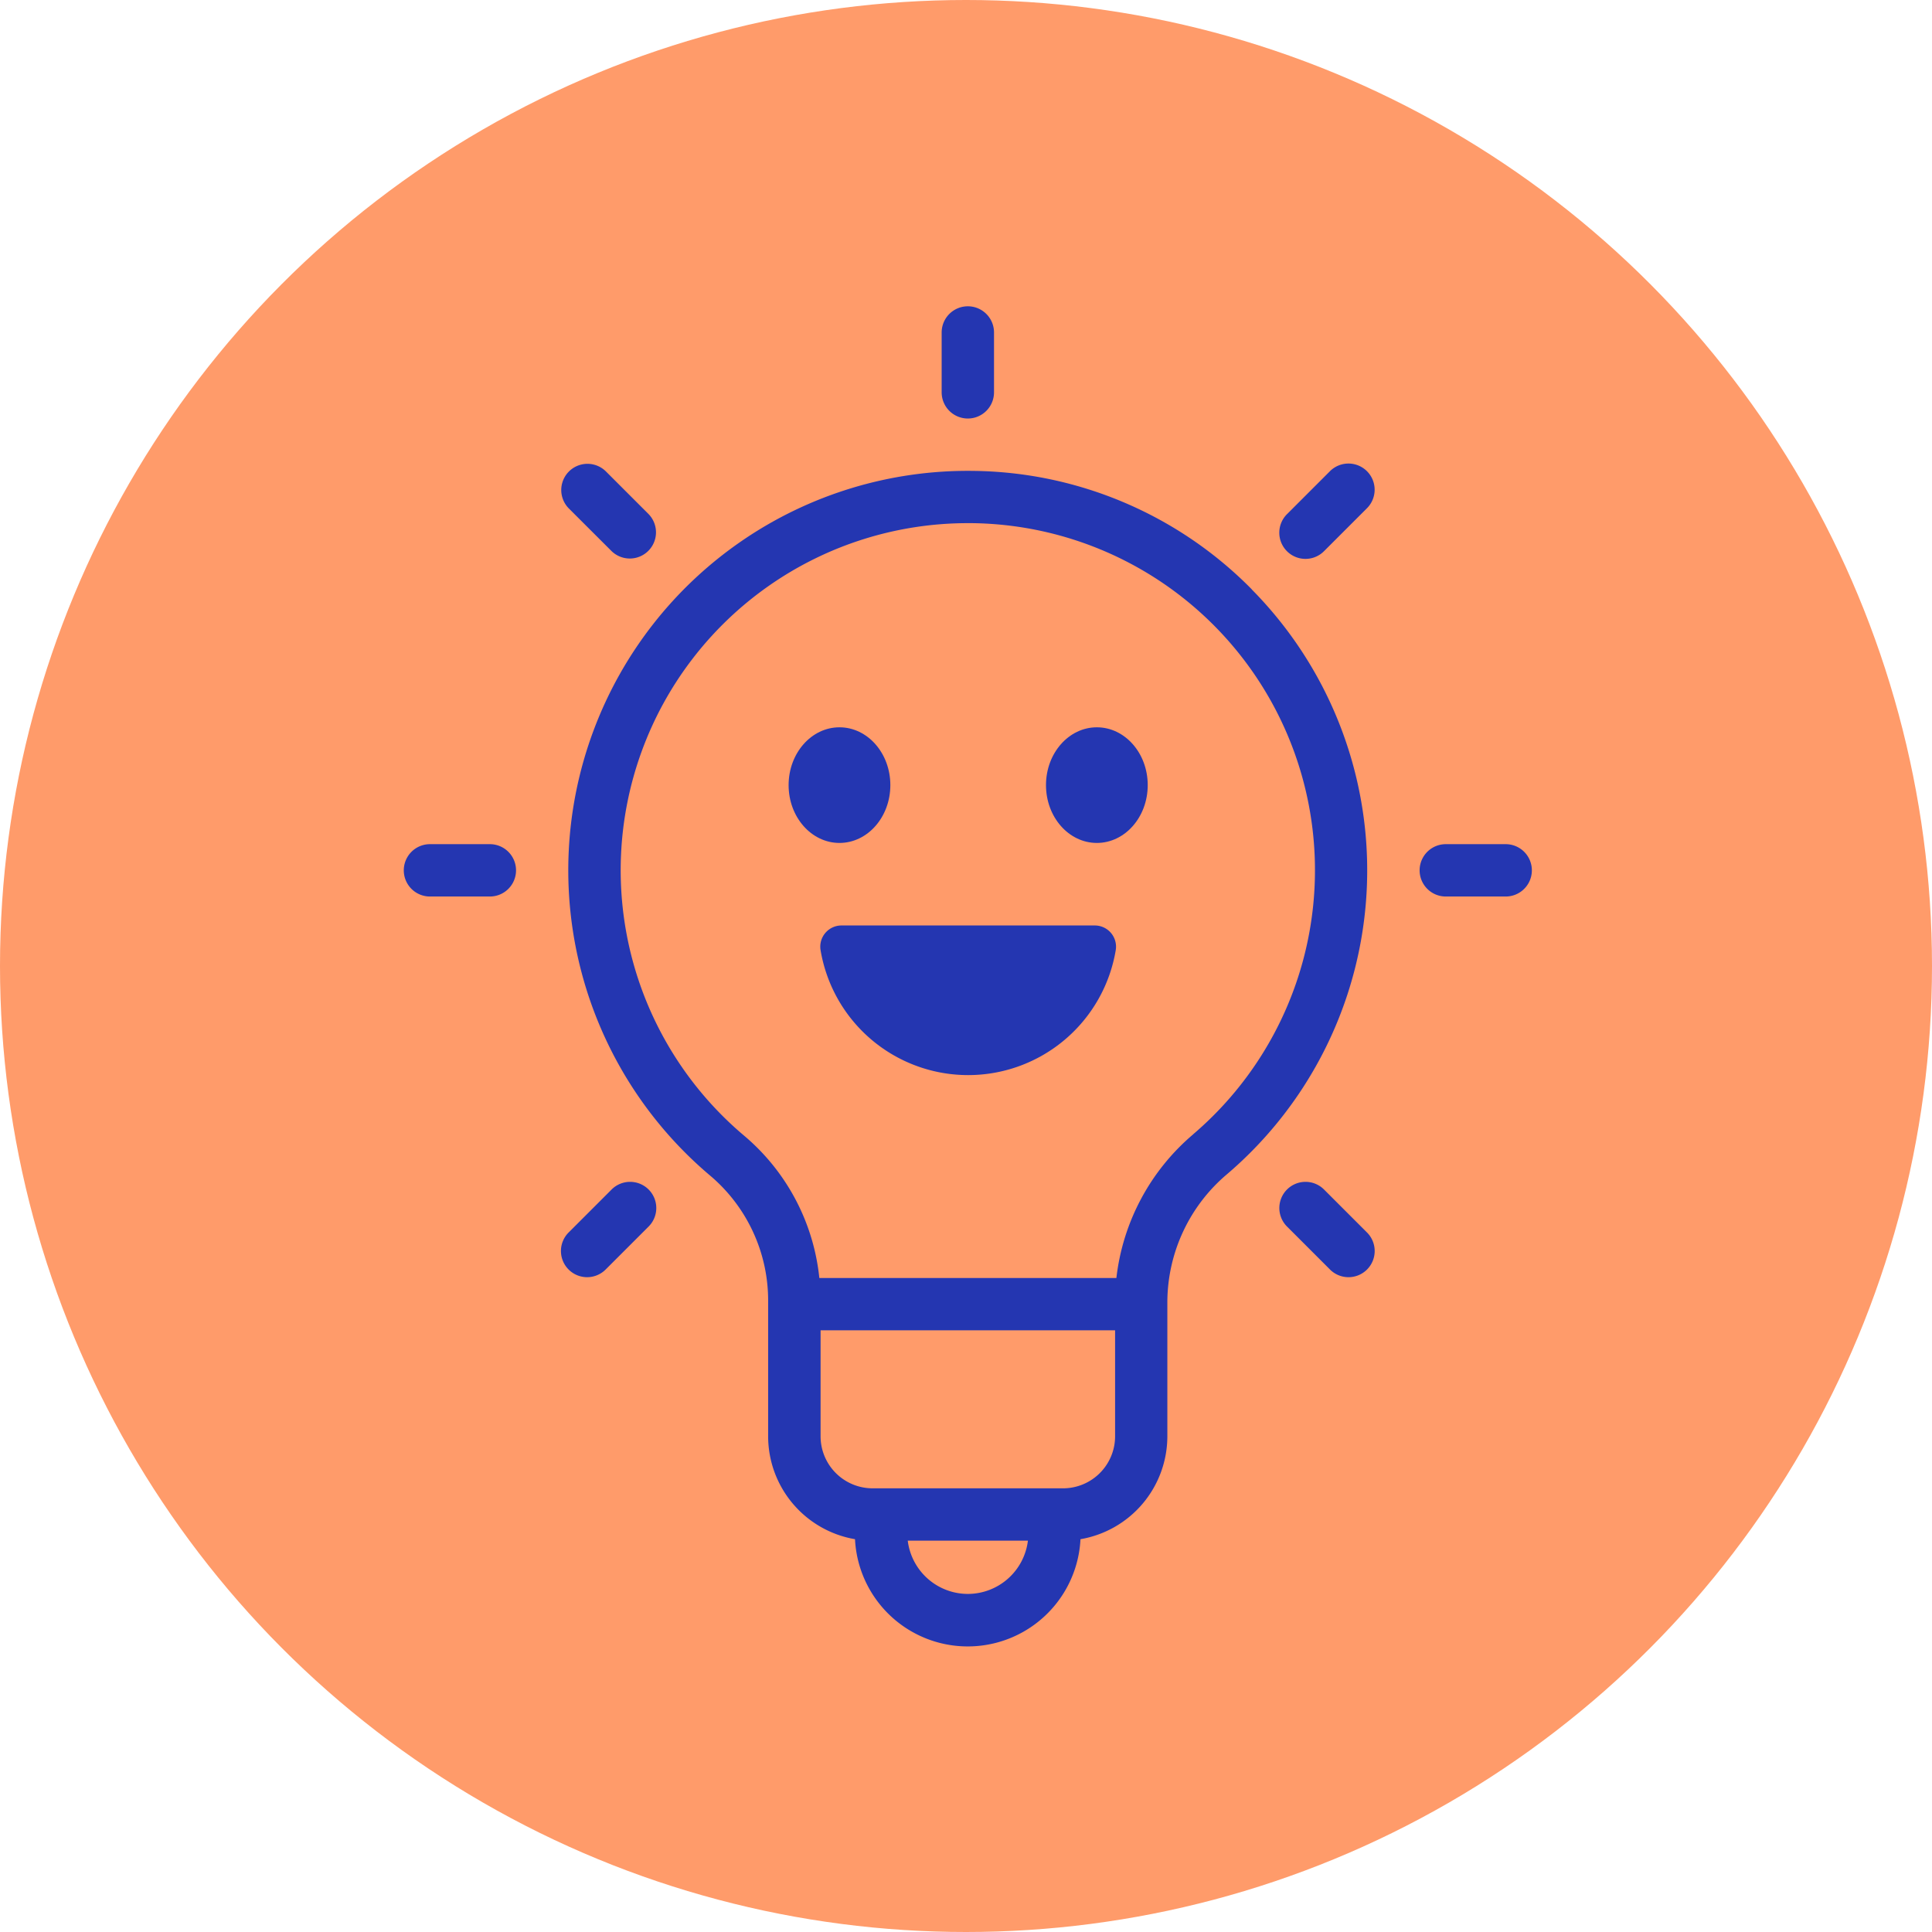 <svg xmlns="http://www.w3.org/2000/svg" width="82" height="82" viewBox="0 0 82 82">
  <g id="Grupo_1100731" data-name="Grupo 1100731" transform="translate(-948.333 -441.999)">
    <circle id="Elipse_11497" data-name="Elipse 11497" cx="41" cy="41" r="41" transform="translate(948.333 441.999)" fill="#ff9b6a"/>
    <g id="Grupo_1100724" data-name="Grupo 1100724" transform="translate(924.987 454.999)">
      <path id="Trazado_875334" data-name="Trazado 875334" d="M211.266,236.585H200.518a.9.9,0,0,0-.892,1.038,6.351,6.351,0,0,0,12.531,0A.9.9,0,0,0,211.266,236.585Z" transform="translate(-141.454 -210.305)" fill="#2436b1"/>
      <path id="Trazado_875335" data-name="Trazado 875335" d="M247.111,4.763a1.111,1.111,0,0,0,1.111-1.111V1.111a1.111,1.111,0,1,0-2.222,0V3.652A1.111,1.111,0,0,0,247.111,4.763Z" transform="translate(-182.687)" fill="#2436b1"/>
      <path id="Trazado_875336" data-name="Trazado 875336" d="M432.288,205.515h-2.542a1.111,1.111,0,0,0,0,2.222h2.542a1.111,1.111,0,0,0,0-2.222Z" transform="translate(-345.036 -182.686)" fill="#2436b1"/>
      <path id="Trazado_875337" data-name="Trazado 875337" d="M44.136,205.515H41.595a1.111,1.111,0,0,0,0,2.222h2.542a1.111,1.111,0,0,0,0-2.222Z" transform="translate(0 -182.686)" fill="#2436b1"/>
      <path id="Trazado_875338" data-name="Trazado 875338" d="M377.265,60.519l-1.8,1.8a1.111,1.111,0,1,0,1.571,1.571l1.8-1.8a1.111,1.111,0,1,0-1.571-1.571Z" transform="translate(-297.484 -53.507)" fill="#2436b1"/>
      <path id="Trazado_875339" data-name="Trazado 875339" d="M102.8,334.984l-1.8,1.8a1.111,1.111,0,1,0,1.571,1.571l1.8-1.8a1.111,1.111,0,1,0-1.571-1.571Z" transform="translate(-53.508 -297.485)" fill="#2436b1"/>
      <path id="Trazado_875340" data-name="Trazado 875340" d="M377.034,334.979a1.111,1.111,0,1,0-1.571,1.571l1.8,1.8a1.111,1.111,0,1,0,1.571-1.571Z" transform="translate(-297.48 -297.48)" fill="#2436b1"/>
      <path id="Trazado_875341" data-name="Trazado 875341" d="M102.812,63.9a1.111,1.111,0,0,0,1.571-1.571l-1.808-1.808A1.111,1.111,0,0,0,101,62.091Z" transform="translate(-53.508 -53.508)" fill="#2436b1"/>
      <path id="Trazado_875342" data-name="Trazado 875342" d="M132.375,67.914a16.85,16.85,0,0,0-11.852-5.032A16.954,16.954,0,0,0,109.4,92.808a6.94,6.94,0,0,1,2.443,5.334v5.716a4.435,4.435,0,0,0,3.687,4.366,4.791,4.791,0,0,0,9.57,0,4.435,4.435,0,0,0,3.687-4.366V98.143a7.134,7.134,0,0,1,2.537-5.414,16.954,16.954,0,0,0,1.046-24.815Zm-12.056,42.633a2.573,2.573,0,0,1-2.55-2.26h5.1A2.573,2.573,0,0,1,120.319,110.547Zm6.25-6.689a2.21,2.21,0,0,1-2.207,2.207h-8.086a2.21,2.21,0,0,1-2.207-2.207v-4.5h12.5Zm3.316-12.819a9.391,9.391,0,0,0-3.261,6.1H114.016a9.12,9.12,0,0,0-3.181-6.032A14.732,14.732,0,0,1,120.322,65.1h.175a14.732,14.732,0,0,1,9.388,25.936Z" transform="translate(-55.895 -55.896)" fill="#2436b1"/>
      <ellipse id="Elipse_11531" data-name="Elipse 11531" cx="2.159" cy="2.454" rx="2.159" ry="2.454" transform="translate(56.817 17.869)" fill="#2436b1"/>
      <ellipse id="Elipse_11532" data-name="Elipse 11532" cx="2.159" cy="2.454" rx="2.159" ry="2.454" transform="translate(67.741 17.869)" fill="#2436b1"/>
    </g>
  </g>
</svg>
